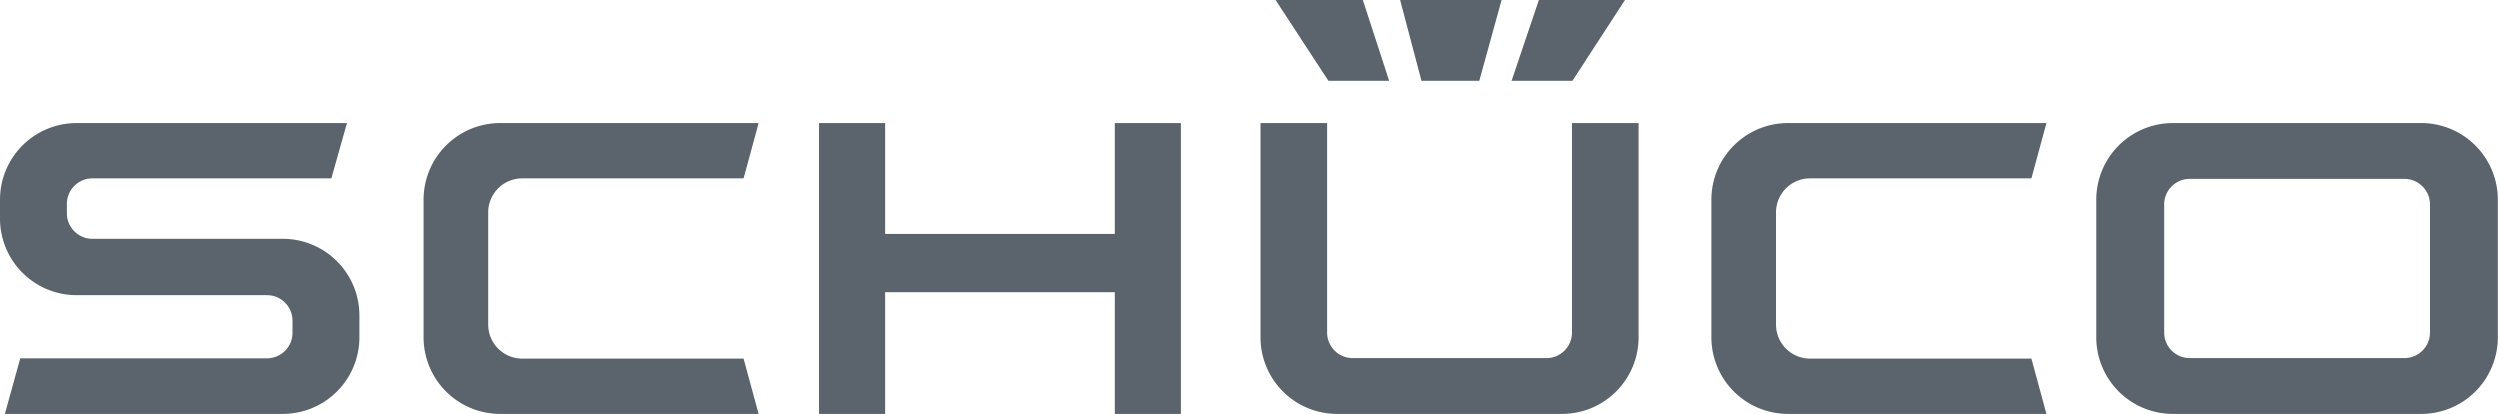 <svg xmlns="http://www.w3.org/2000/svg" width="151" height="25" viewBox="0 0 151 25">
    <path fill="#323C48" fill-rule="evenodd" d="M131.234 7.433h15.017a4.627 4.627 0 0 1 4.618 4.618v8.331A4.626 4.626 0 0 1 146.25 25h-15.017a4.627 4.627 0 0 1-4.618-4.618v-8.331a4.628 4.628 0 0 1 4.618-4.618zm-7.63 0h-15.617a4.628 4.628 0 0 0-4.619 4.618v8.331a4.627 4.627 0 0 0 4.62 4.618h15.616l-.907-3.34h-13.374a2.057 2.057 0 0 1-2.052-2.053v-6.782c0-1.13.922-2.052 2.052-2.052h13.374l.907-3.34zm-47.47 0h4.024v12.656c0 .847.692 1.54 1.54 1.54h11.709c.847 0 1.54-.693 1.54-1.54V7.433h4.023v12.95A4.626 4.626 0 0 1 94.353 25H80.752a4.626 4.626 0 0 1-4.618-4.618V7.432zM77.046 0h5.269l1.59 4.88h-3.67L77.045 0zm7.522 0h6.128l-1.347 4.88h-3.493L84.568 0zm8.38 0h5.2l-3.173 4.88H91.3L92.948 0zM49.47 7.433h3.993v6.696h13.871V7.433h3.992V25h-3.992v-7.35H53.462V25h-3.993V7.433zm-3.65 0H30.203a4.628 4.628 0 0 0-4.619 4.618v8.331A4.627 4.627 0 0 0 30.203 25H45.82l-.908-3.34H31.54a2.057 2.057 0 0 1-2.053-2.053v-6.782c0-1.13.922-2.052 2.053-2.052h13.373l.908-3.34zm-24.864 0H4.618A4.628 4.628 0 0 0 0 12.05v1.16a4.627 4.627 0 0 0 4.618 4.618h11.51c.848 0 1.539.692 1.539 1.54v.735c0 .848-.691 1.54-1.54 1.54H1.224L.294 25H17.09a4.626 4.626 0 0 0 4.618-4.618v-1.34a4.627 4.627 0 0 0-4.618-4.618H5.58c-.848 0-1.54-.691-1.54-1.539v-.572c0-.848.692-1.54 1.54-1.54h14.435l.94-3.34zm111.3 3.372h12.975c.848 0 1.54.693 1.54 1.54v7.743c0 .847-.692 1.54-1.54 1.54h-12.976a1.542 1.542 0 0 1-1.538-1.54v-7.743c0-.847.69-1.54 1.538-1.54z" opacity=".8"/>
</svg>
